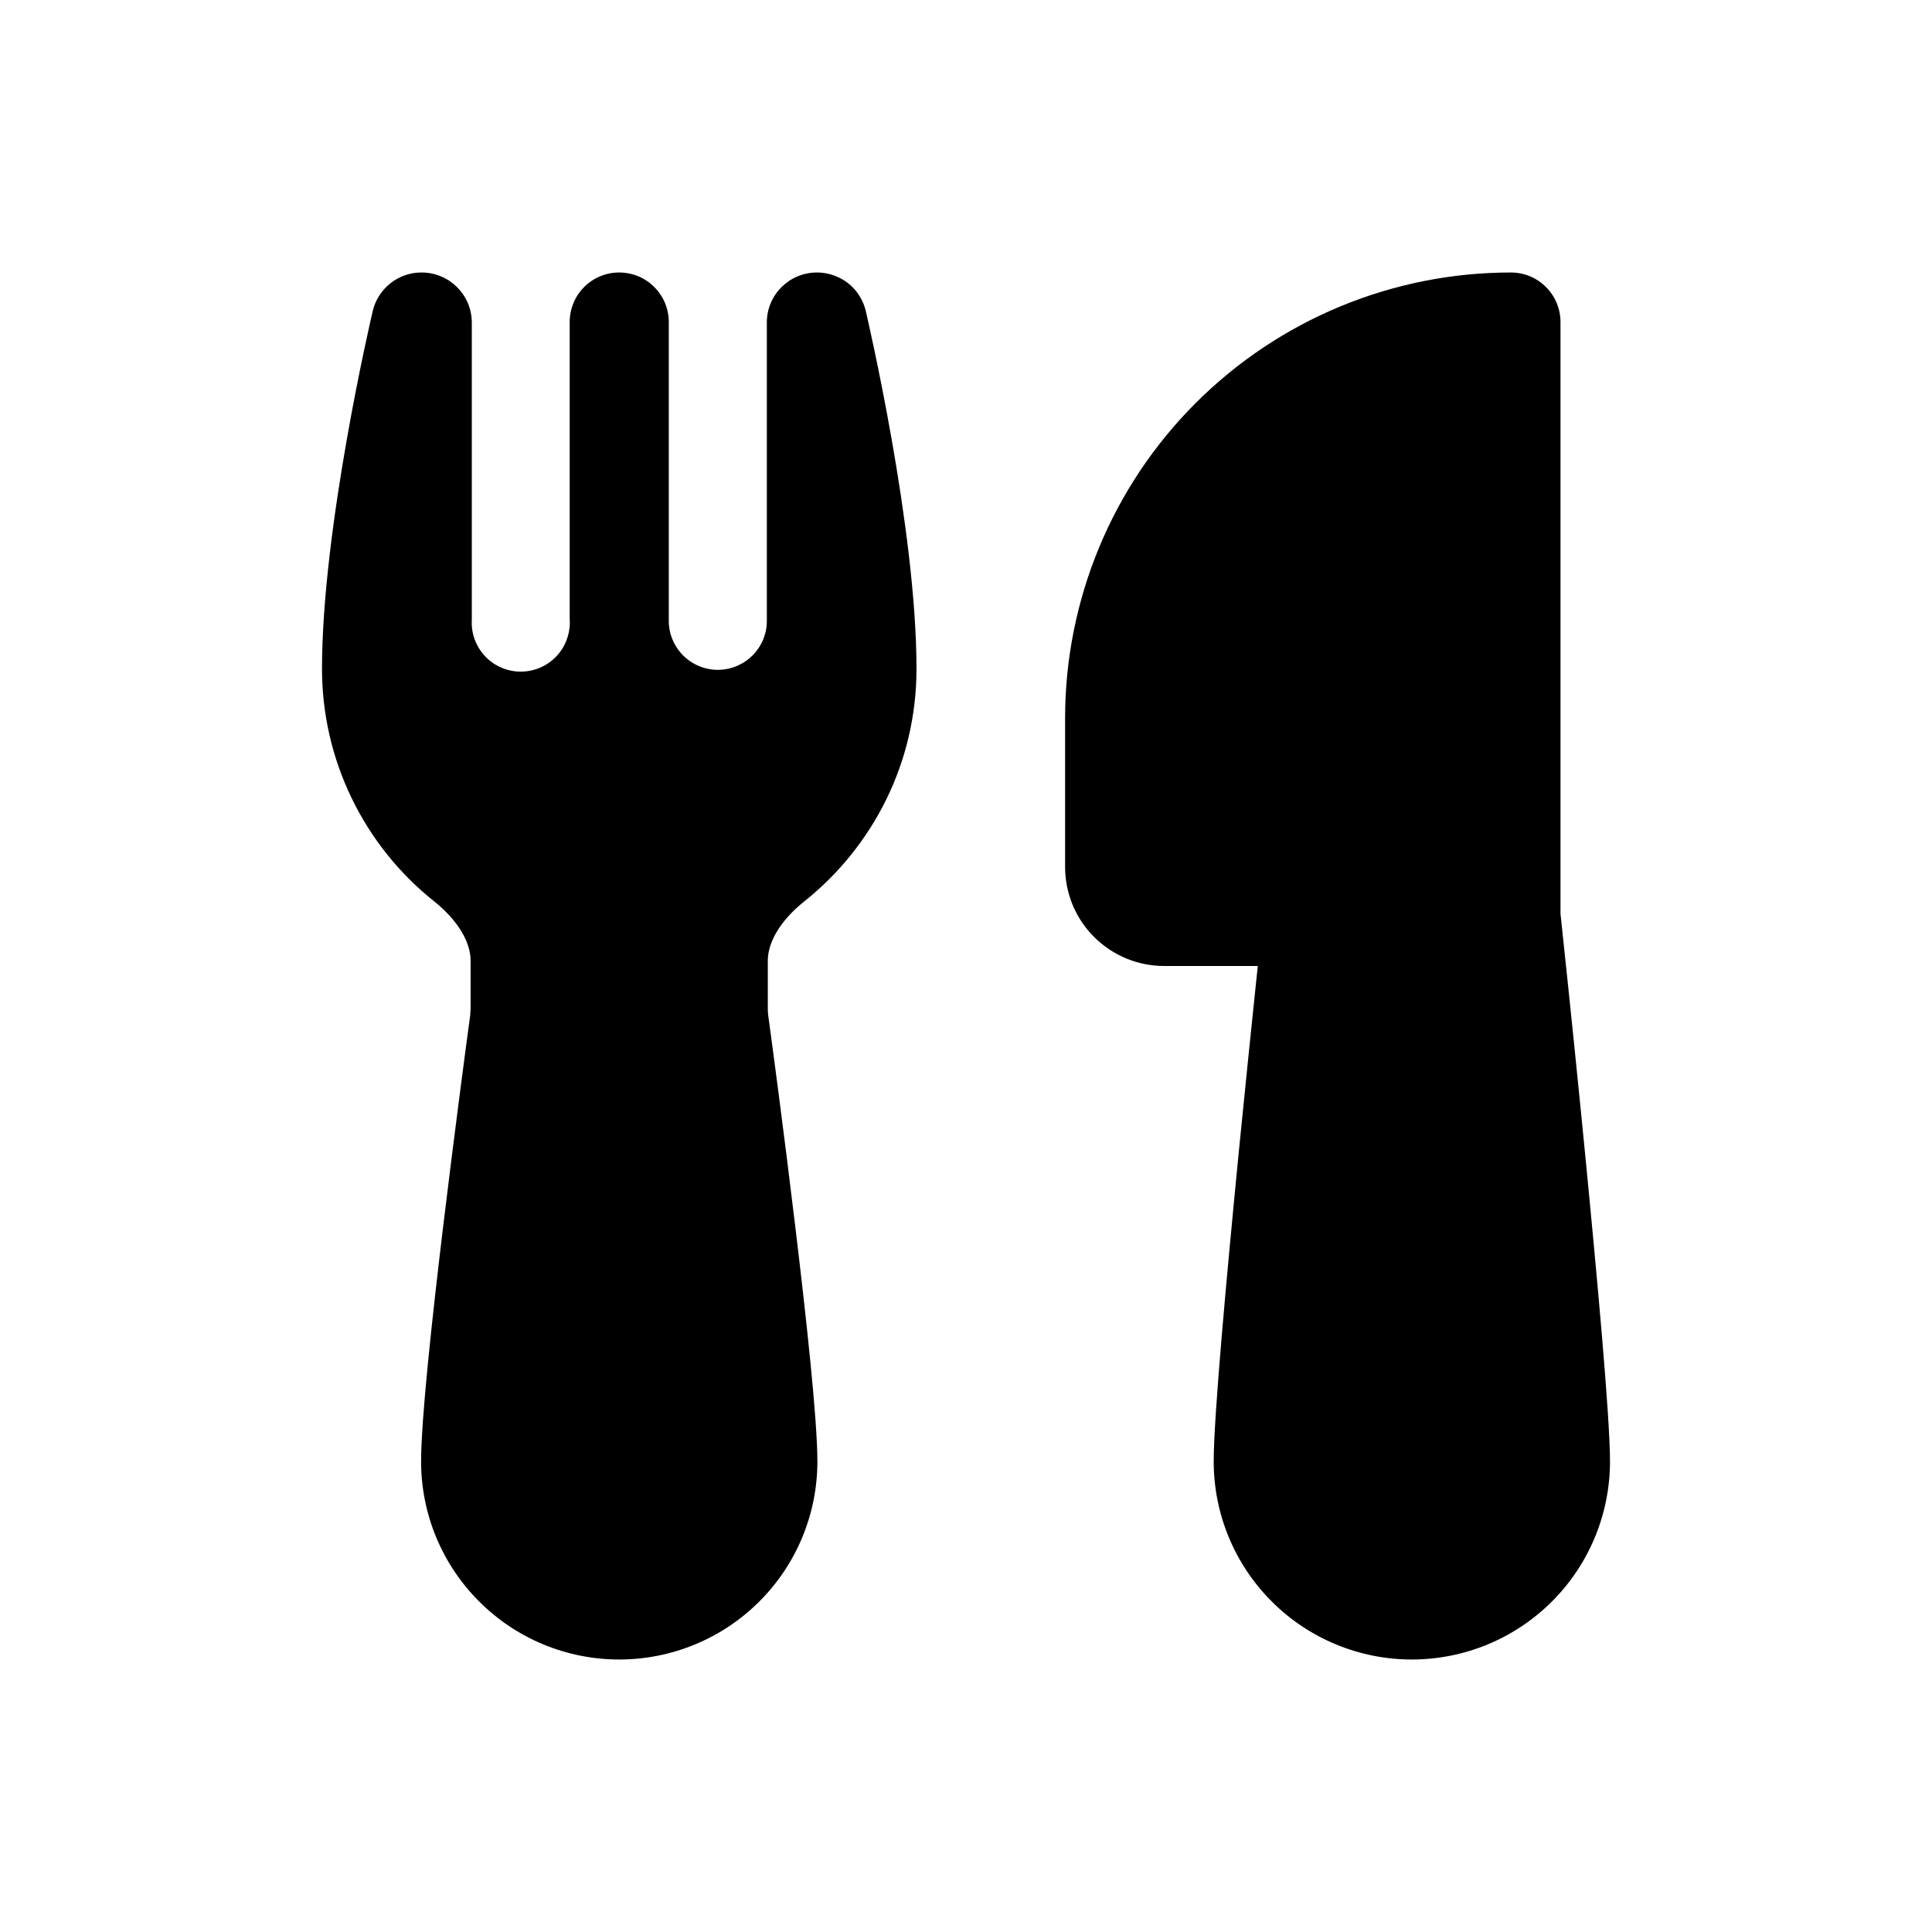 <svg viewBox="0 0 24 24" fill="none" xmlns="http://www.w3.org/2000/svg">
<path d="M10.428 3.451C10.51 3.491 10.581 3.549 10.638 3.621C10.694 3.692 10.734 3.775 10.755 3.863C10.777 3.961 11.385 6.562 11.385 8.308C11.385 9.477 10.841 10.519 9.994 11.195C9.686 11.441 9.538 11.71 9.538 11.934V12.532C9.538 12.56 9.54 12.588 9.543 12.613C9.585 12.918 9.737 14.052 9.878 15.227C10.017 16.38 10.154 17.638 10.154 18.154C10.154 18.807 9.895 19.433 9.433 19.894C8.971 20.356 8.345 20.615 7.692 20.615C7.039 20.615 6.413 20.356 5.952 19.894C5.49 19.433 5.231 18.807 5.231 18.154C5.231 17.637 5.367 16.381 5.506 15.227C5.648 14.052 5.799 12.918 5.841 12.613L5.846 12.532V11.934C5.846 11.71 5.698 11.441 5.391 11.195C4.957 10.849 4.607 10.41 4.366 9.91C4.125 9.41 4 8.863 4 8.308C4 6.569 4.603 3.98 4.63 3.865C4.662 3.728 4.74 3.606 4.85 3.519C4.96 3.432 5.096 3.384 5.237 3.385C5.582 3.385 5.861 3.664 5.861 4.009V7.698C5.856 7.782 5.868 7.865 5.897 7.943C5.925 8.021 5.97 8.093 6.027 8.153C6.084 8.214 6.153 8.262 6.23 8.294C6.306 8.327 6.389 8.344 6.472 8.343C6.555 8.343 6.638 8.325 6.714 8.292C6.79 8.258 6.859 8.21 6.915 8.149C6.972 8.088 7.016 8.016 7.043 7.937C7.071 7.859 7.083 7.775 7.077 7.692V4C7.077 3.837 7.142 3.68 7.257 3.565C7.373 3.449 7.529 3.385 7.692 3.385C7.856 3.385 8.012 3.449 8.127 3.565C8.243 3.68 8.308 3.837 8.308 4V7.724C8.311 7.886 8.379 8.039 8.495 8.151C8.612 8.263 8.768 8.324 8.93 8.321C9.091 8.317 9.245 8.25 9.357 8.133C9.469 8.016 9.53 7.86 9.526 7.698V4.006C9.526 3.663 9.804 3.385 10.149 3.385C10.176 3.385 10.297 3.385 10.428 3.451ZM13.231 8.923C13.231 7.454 13.814 6.045 14.853 5.007C15.892 3.968 17.3 3.385 18.769 3.385C18.932 3.385 19.089 3.449 19.204 3.565C19.32 3.68 19.385 3.837 19.385 4V11.351L19.408 11.569C19.506 12.488 19.6 13.407 19.69 14.326C19.841 15.872 20 17.605 20 18.154C20 18.807 19.741 19.433 19.279 19.894C18.817 20.356 18.191 20.615 17.538 20.615C16.886 20.615 16.259 20.356 15.798 19.894C15.336 19.433 15.077 18.807 15.077 18.154C15.077 17.605 15.236 15.872 15.387 14.326C15.465 13.542 15.542 12.791 15.6 12.235L15.625 12H14.461C14.135 12 13.822 11.87 13.591 11.639C13.36 11.409 13.231 11.096 13.231 10.769V8.923Z" fill="currentColor"/>
</svg>
